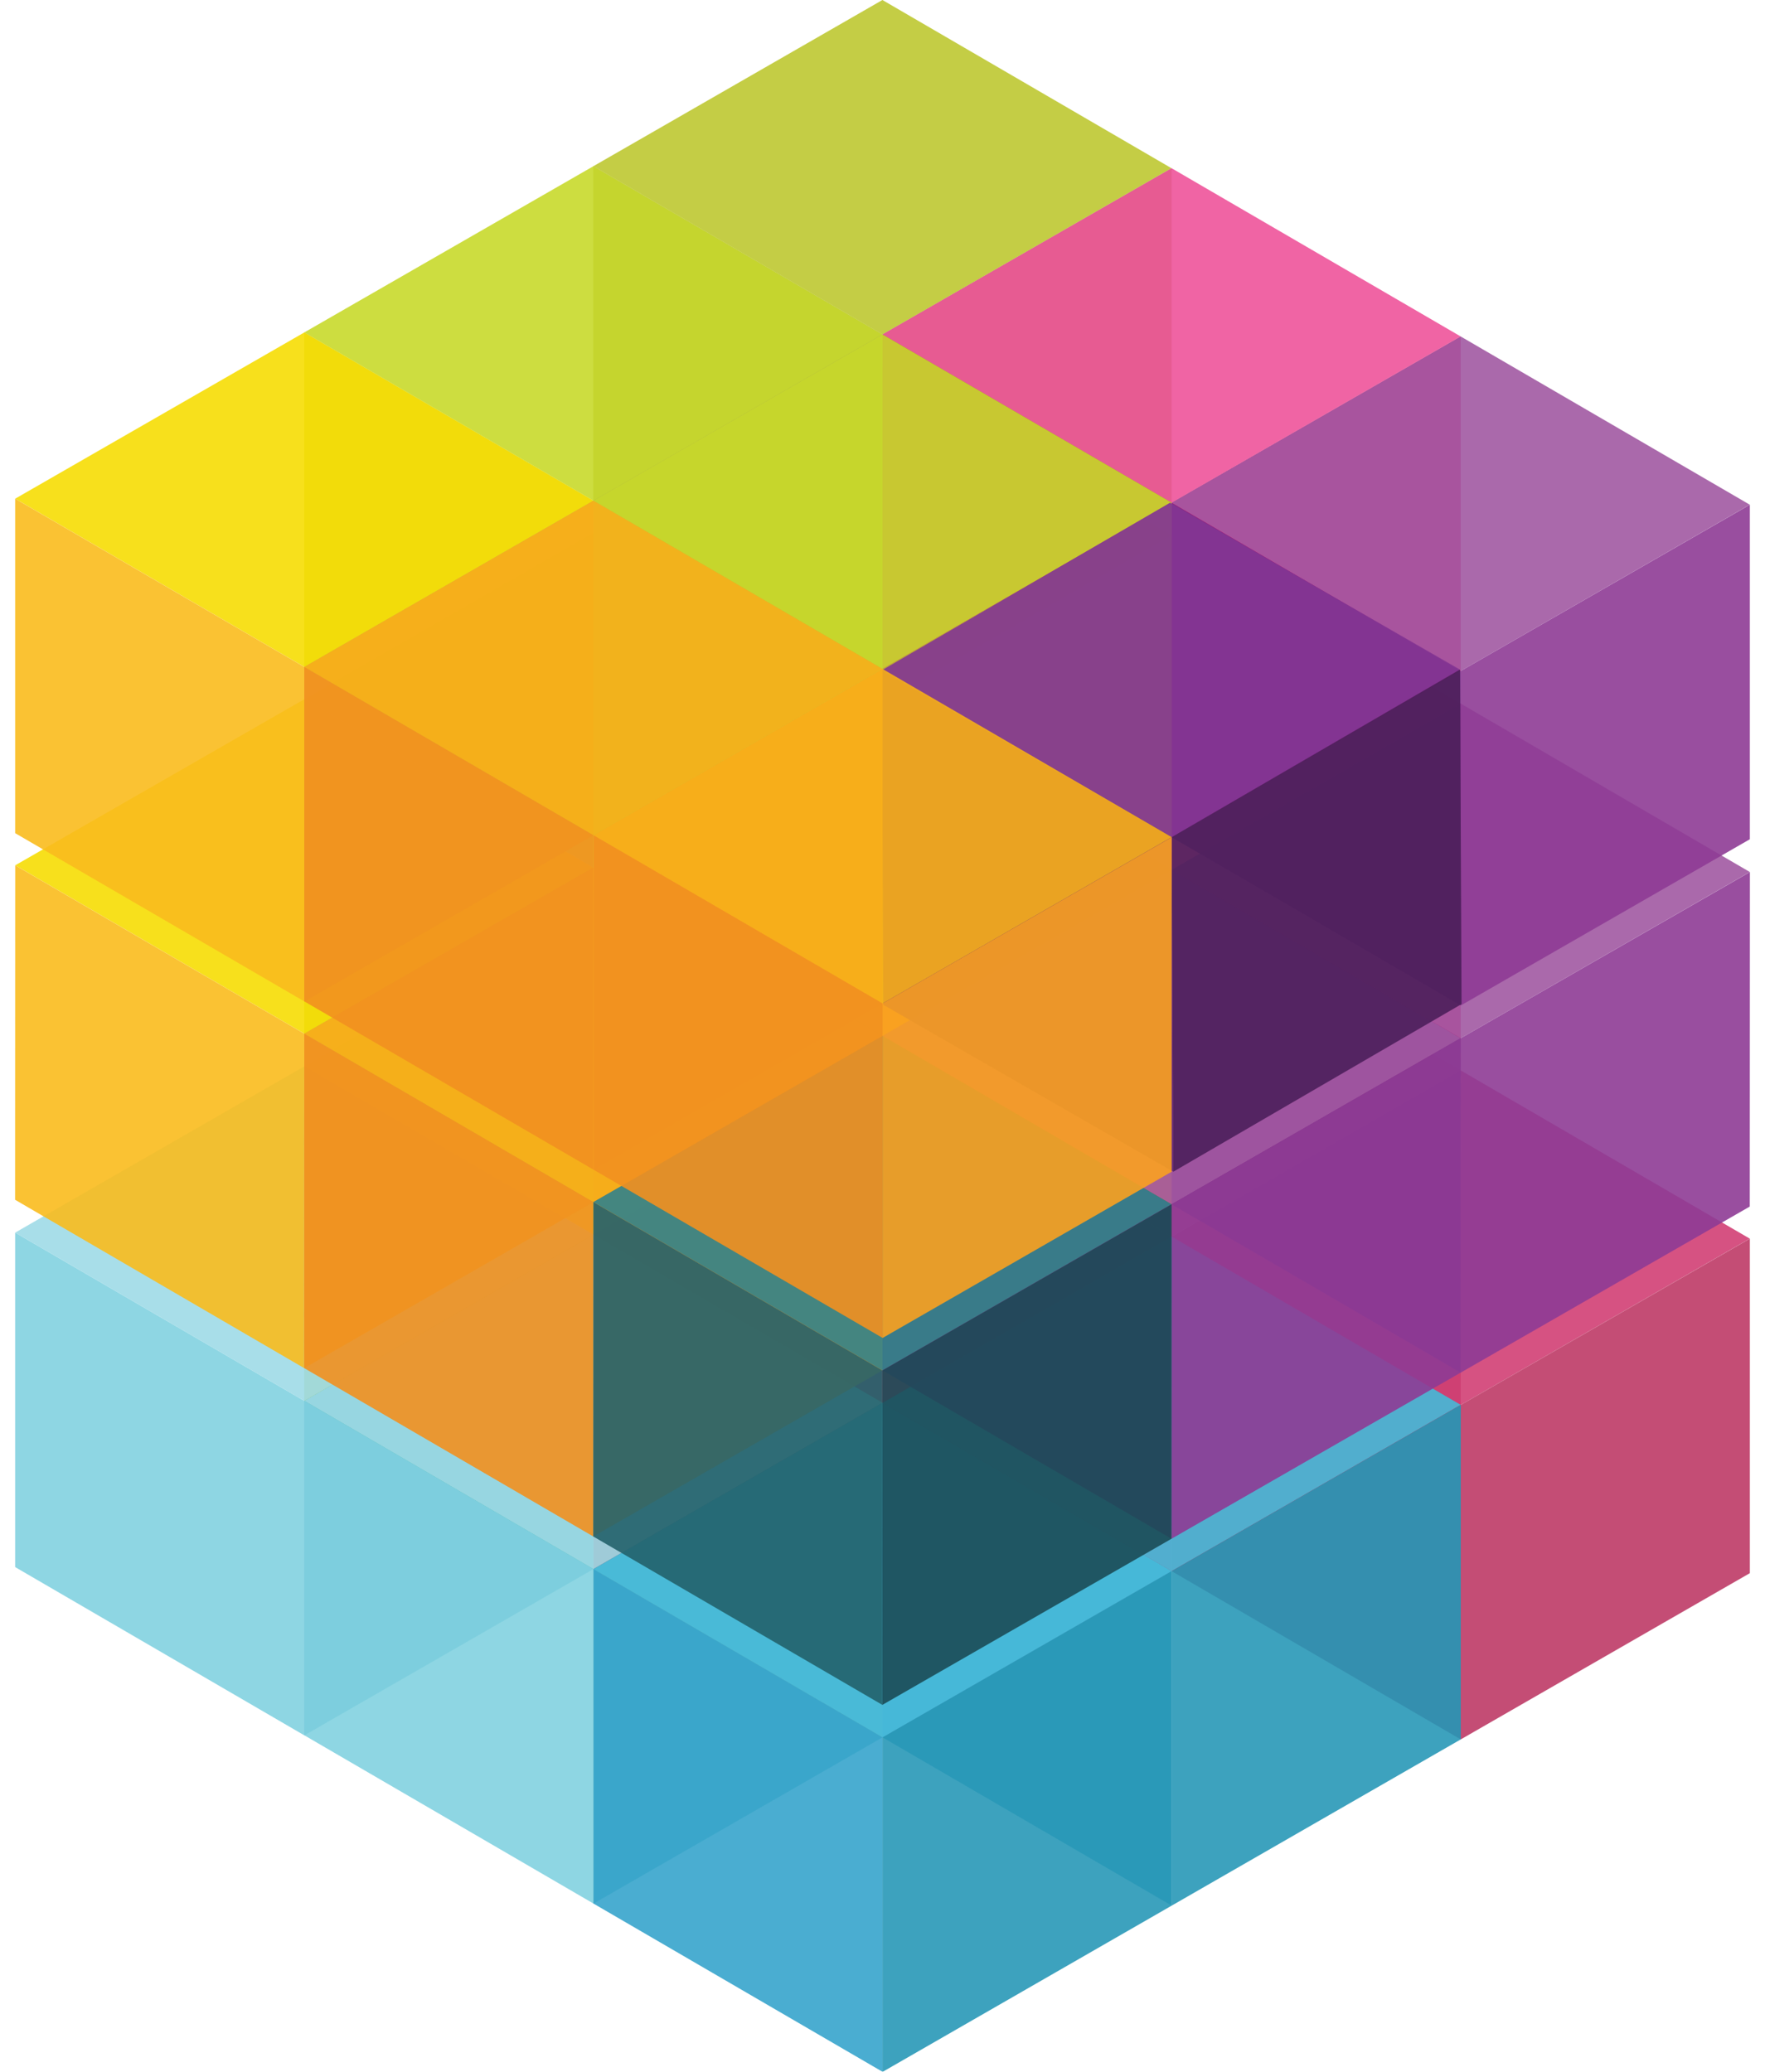 <svg id="Warstwa_1" data-name="Warstwa 1" xmlns="http://www.w3.org/2000/svg" viewBox="20 0 230 270"><title>ipfs-icons-size-corrected</title><g opacity="0.9"><g opacity="0.9"><polygon points="134.993 139.232 134.996 139.232 134.996 139.232 135.312 139.051 172.658 117.563 134.991 95.644 134.991 95.644 134.991 95.644 134.991 95.644 134.988 95.644 97.317 117.306 134.988 139.23 134.993 139.232" fill="#bec831"/><polygon points="134.988 182.818 134.988 182.818 134.991 182.818 134.991 139.235 134.991 139.235 97.315 117.309 97.315 117.309 97.312 117.309 97.312 160.892 97.331 160.902 134.988 182.818" fill="#a1a938"/><polygon points="172.666 117.568 135.312 139.051 134.993 139.232 134.991 139.235 134.991 182.818 134.996 182.823 134.999 182.823 134.999 182.823 172.669 161.162 172.669 161.162 172.669 161.156 172.669 117.571 172.666 117.571 172.666 117.568" fill="#999b37"/></g><g opacity="0.9"><polygon points="172.675 161.156 172.675 161.156 172.677 161.156 172.993 160.973 210.337 139.486 172.672 117.565 172.672 117.565 172.672 117.565 172.669 117.565 172.669 117.565 134.999 139.23 172.669 161.154 172.675 161.156" fill="#cc2a65"/><polygon points="172.669 204.742 172.669 204.742 172.672 204.742 172.672 161.159 172.672 161.159 134.993 139.232 134.993 139.232 134.993 139.232 134.993 182.815 135.009 182.826 172.669 204.742" fill="#a21d4c"/><polygon points="210.345 139.492 172.991 160.973 172.675 161.156 172.669 161.159 172.669 204.742 172.677 204.747 172.677 204.745 172.68 204.747 210.348 183.083 210.348 183.083 210.348 183.077 210.348 139.492 210.345 139.492 210.345 139.492" fill="#b62454"/></g><g opacity="0.9"><polygon points="210.35 183.085 210.353 183.083 210.353 183.085 210.672 182.902 248.015 161.416 210.348 139.494 210.348 139.494 210.348 139.494 210.348 139.494 210.345 139.494 172.675 161.159 210.345 183.083 210.35 183.085" fill="#cc2a65"/><polygon points="210.345 226.671 210.345 226.671 210.348 226.671 210.348 183.088 210.348 183.088 172.672 161.162 172.672 161.162 172.672 161.162 172.672 204.745 172.688 204.755 210.345 226.671" fill="#a21d4c"/><polygon points="248.024 161.421 210.669 182.902 210.35 183.085 210.348 183.088 210.348 226.671 210.356 226.674 210.356 226.674 210.356 226.676 248.026 205.012 248.026 205.015 248.026 205.009 248.026 161.421 248.024 161.424 248.024 161.421" fill="#b62454"/></g><g opacity="0.9"><polygon points="97.325 160.894 97.325 160.894 97.325 160.894 97.644 160.713 134.988 139.224 97.323 117.306 97.32 117.306 97.32 117.306 97.32 117.306 97.32 117.306 59.647 138.968 97.32 160.892 97.325 160.894" fill="#c8d92b"/><polygon points="97.32 204.48 97.32 204.48 97.32 204.48 97.32 160.897 97.32 160.897 59.644 138.97 59.644 138.973 59.644 138.97 59.644 182.556 59.66 182.564 97.32 204.48" fill="#c2d02f"/><polygon points="134.996 139.23 97.642 160.713 97.325 160.894 97.32 160.897 97.32 204.48 97.328 204.485 97.328 204.485 97.328 204.485 134.999 182.823 134.999 182.823 134.999 182.818 134.999 139.23 134.996 139.232 134.996 139.23" fill="#b9be33"/></g><g opacity="0.9"><polygon points="135.004 182.818 135.004 182.815 135.007 182.818 135.323 182.634 172.669 161.148 135.001 139.227 135.001 139.227 135.001 139.227 135.001 139.227 134.999 139.227 97.328 160.892 134.999 182.815 135.004 182.818" fill="#cc2a65"/><polygon points="134.999 226.404 134.999 226.404 135.001 226.404 135.001 182.821 135.001 182.821 97.325 160.894 97.325 160.894 97.323 160.894 97.323 204.477 97.342 204.488 134.999 226.404" fill="#a21d4c"/><polygon points="172.677 161.154 135.323 182.634 135.004 182.818 135.001 182.821 135.001 226.404 135.007 226.406 135.007 226.406 135.009 226.409 172.677 204.745 172.68 204.747 172.68 204.742 172.68 161.154 172.677 161.156 172.677 161.154" fill="#b62454"/></g><g opacity="0.9"><polygon points="172.683 204.747 172.683 204.747 172.685 204.747 173.001 204.564 210.345 183.077 172.68 161.156 172.68 161.156 172.68 161.156 172.677 161.156 172.677 161.156 135.007 182.821 172.677 204.745 172.683 204.747" fill="#33b4d7"/><polygon points="172.677 248.333 172.677 248.333 172.68 248.333 172.68 204.75 172.68 204.75 135.001 182.823 135.001 182.823 135.001 182.823 135.001 226.406 135.018 226.417 172.677 248.333" fill="#209ac5"/><polygon points="210.356 183.083 172.999 204.564 172.683 204.747 172.677 204.75 172.677 248.333 172.685 248.338 172.685 248.336 172.685 248.338 210.356 226.674 210.356 226.674 210.356 226.668 210.356 183.083 210.356 183.083 210.356 183.083" fill="#0f8cae"/></g><g opacity="0.9"><polygon points="59.655 182.559 59.655 182.559 59.658 182.559 59.974 182.375 97.317 160.889 59.652 138.968 59.652 138.968 59.652 138.968 59.65 138.968 59.65 138.968 21.979 160.632 59.65 182.556 59.655 182.559" fill="#94d6e3"/><polygon points="59.65 226.144 59.65 226.144 59.652 226.144 59.652 182.561 59.652 182.561 21.974 160.635 21.974 160.635 21.974 160.635 21.974 204.218 21.99 204.229 59.65 226.144" fill="#73ccdd"/><polygon points="97.328 160.894 59.974 182.375 59.655 182.559 59.65 182.561 59.65 226.144 59.658 226.147 59.658 226.147 59.66 226.15 97.328 204.485 97.328 204.485 97.328 204.483 97.328 160.894 97.328 160.897 97.328 160.894" fill="#3bafbb"/></g><g opacity="0.9"><polygon points="97.334 204.48 97.336 204.48 97.336 204.48 97.652 204.299 134.999 182.81 97.331 160.892 97.331 160.892 97.331 160.892 97.331 160.892 97.328 160.892 59.658 182.553 97.328 204.477 97.334 204.48" fill="#94d6e3"/><polygon points="97.328 248.065 97.328 248.065 97.331 248.068 97.331 204.483 97.331 204.483 59.655 182.559 59.655 182.559 59.652 182.556 59.652 226.142 59.671 226.15 97.328 248.065" fill="#73ccdd"/><polygon points="135.007 182.815 97.652 204.299 97.334 204.48 97.331 204.483 97.331 248.065 97.339 248.071 97.339 248.071 97.339 248.071 135.009 226.409 135.009 226.409 135.009 226.404 135.009 182.818 135.007 182.818 135.007 182.815" fill="#3bafbb"/></g><g opacity="0.9"><polygon points="135.012 226.409 135.012 226.409 135.015 226.409 135.331 226.228 172.677 204.739 135.009 182.821 135.009 182.821 135.009 182.821 135.007 182.821 135.007 182.821 97.336 204.483 135.007 226.406 135.012 226.409" fill="#33b4d7"/><polygon points="135.007 269.995 135.007 269.995 135.009 269.997 135.009 226.412 135.009 226.412 97.331 204.485 97.331 204.488 97.331 204.485 97.331 248.071 97.35 248.079 135.007 269.995" fill="#209ac5"/><polygon points="172.685 204.747 135.331 226.228 135.012 226.409 135.007 226.412 135.007 269.995 135.015 270 135.015 270 135.018 270 172.685 248.338 172.685 248.338 172.685 248.333 172.685 204.747 172.685 204.747 172.685 204.747" fill="#0f8cae"/></g></g><g opacity="0.9"><polygon points="135.012 91.412 135.012 91.412 135.015 91.412 135.331 91.228 172.685 69.755 135.026 47.821 135.026 47.821 135.026 47.821 135.026 47.821 135.026 47.821 97.344 69.469 135.007 91.409 135.012 91.412" fill="#bec831"/><polygon points="134.988 134.997 134.988 134.997 134.991 134.997 135.009 91.414 135.009 91.414 97.342 69.472 97.342 69.472 97.339 69.472 97.323 113.055 97.339 113.065 134.988 134.997" fill="#a1a938"/><polygon points="172.693 69.763 135.331 91.228 135.012 91.412 135.007 91.414 134.991 134.997 134.996 135 134.999 135 134.999 135.003 172.677 113.354 172.677 113.354 172.677 113.349 172.693 69.763 172.693 69.763 172.693 69.763" fill="#999b37"/></g><g opacity="0.9"><polygon points="172.683 113.349 172.683 113.349 172.685 113.349 173.001 113.168 210.356 91.695 172.696 69.758 172.696 69.761 172.696 69.761 172.696 69.758 172.696 69.758 135.015 91.406 172.677 113.346 172.683 113.349" fill="#ee539a"/><polygon points="172.661 156.935 172.661 156.935 172.661 156.935 172.68 113.352 172.68 113.352 135.012 91.412 135.012 91.412 135.009 91.409 134.993 134.995 135.009 135.003 172.661 156.935" fill="#d01b68"/><polygon points="210.364 91.701 173.001 113.165 172.683 113.349 172.677 113.352 172.661 156.935 172.669 156.94 172.669 156.94 172.669 156.94 210.348 135.292 210.348 135.294 210.348 135.289 210.367 91.701 210.364 91.701 210.364 91.701" fill="#ec0f68"/></g><g opacity="0.9"><polygon points="210.35 135.294 210.353 135.294 210.353 135.294 210.672 135.111 248.024 113.638 210.367 91.703 210.367 91.703 210.367 91.703 210.364 91.703 210.364 91.703 172.685 113.352 210.345 135.292 210.35 135.294" fill="#a159a2"/><polygon points="210.329 178.88 210.329 178.88 210.331 178.88 210.348 135.297 210.348 135.297 172.68 113.354 172.68 113.354 172.68 113.354 172.661 156.937 172.68 156.948 210.329 178.88" fill="#772a86"/><polygon points="248.032 113.646 210.669 135.111 210.35 135.294 210.348 135.297 210.329 178.88 210.337 178.885 210.337 178.883 210.337 178.885 248.015 157.237 248.015 157.237 248.015 157.232 248.034 113.646 248.032 113.646 248.032 113.646" fill="#8e3b95"/></g><g opacity="0.9"><polygon points="97.334 113.057 97.334 113.057 97.336 113.057 97.652 112.876 135.007 91.404 97.347 69.469 97.347 69.469 97.347 69.469 97.347 69.469 97.347 69.469 59.666 91.115 97.328 113.055 97.334 113.057" fill="#c8d92b"/><polygon points="97.312 156.643 97.312 156.643 97.312 156.643 97.331 113.06 97.331 113.06 59.663 91.12 59.663 91.12 59.66 91.12 59.644 134.703 59.66 134.714 97.312 156.643" fill="#c2d02f"/><polygon points="135.015 91.409 97.652 112.876 97.334 113.057 97.328 113.06 97.312 156.643 97.32 156.648 97.32 156.648 97.32 156.648 134.999 135 134.999 135.003 134.999 134.997 135.018 91.409 135.015 91.412 135.015 91.409" fill="#b9be33"/></g><g opacity="0.9"><polygon points="135.004 134.995 135.004 134.995 135.007 134.997 135.323 134.814 172.677 113.341 135.02 91.406 135.018 91.406 135.018 91.406 135.018 91.406 135.018 91.406 97.336 113.055 134.999 134.992 135.004 134.995" fill="#f7af19"/><polygon points="134.982 178.583 134.982 178.58 134.982 178.583 135.001 135 135.001 134.997 97.334 113.057 97.334 113.057 97.331 113.057 97.315 156.64 97.331 156.651 134.982 178.583" fill="#f2901f"/><polygon points="172.685 113.346 135.323 134.814 135.004 134.995 135.001 134.997 134.982 178.583 134.991 178.586 134.991 178.586 134.991 178.586 172.669 156.94 172.669 156.94 172.669 156.935 172.688 113.349 172.685 113.349 172.685 113.346" fill="#f9a120"/></g><g opacity="0.9"><polygon points="172.675 156.94 172.675 156.94 172.675 156.94 172.993 156.759 210.345 135.286 172.688 113.352 172.688 113.352 172.688 113.352 172.685 113.352 172.685 113.352 135.007 135 172.669 156.937 172.675 156.94" fill="#a159a2"/><polygon points="172.65 200.526 172.65 200.526 172.653 200.526 172.669 156.943 172.669 156.943 135.001 135.003 135.001 135.003 135.001 135 134.982 178.586 135.001 178.596 172.65 200.526" fill="#772a86"/><polygon points="210.353 135.292 172.991 156.756 172.675 156.94 172.669 156.943 172.65 200.526 172.658 200.531 172.658 200.531 172.661 200.531 210.337 178.883 210.34 178.885 210.34 178.88 210.356 135.292 210.353 135.294 210.353 135.292" fill="#8e3b95"/></g><g opacity="0.9"><polygon points="59.655 134.706 59.655 134.706 59.658 134.706 59.974 134.525 97.328 113.052 59.669 91.115 59.669 91.115 59.669 91.117 59.669 91.115 59.669 91.115 21.987 112.763 59.65 134.703 59.655 134.706" fill="#f6dd03"/><polygon points="59.633 178.291 59.633 178.291 59.633 178.291 59.652 134.708 59.652 134.708 21.985 112.768 21.985 112.768 21.982 112.766 21.966 156.351 21.982 156.362 59.633 178.291" fill="#f9bb1d"/><polygon points="97.336 113.057 59.974 134.525 59.655 134.706 59.65 134.708 59.633 178.291 59.639 178.297 59.642 178.297 59.642 178.297 97.32 156.648 97.32 156.648 97.32 156.643 97.339 113.057 97.336 113.057 97.336 113.057" fill="#e9ae20"/></g><g opacity="0.9"><polygon points="97.325 156.643 97.325 156.643 97.328 156.643 97.644 156.462 134.999 134.989 97.342 113.055 97.342 113.055 97.339 113.055 97.339 113.055 97.339 113.055 59.658 134.703 97.32 156.64 97.325 156.643" fill="#f7af19"/><polygon points="97.304 200.228 97.304 200.228 97.304 200.228 97.323 156.646 97.323 156.646 59.655 134.706 59.655 134.706 59.652 134.706 59.636 178.288 59.652 178.299 97.304 200.228" fill="#f2901f"/><polygon points="135.007 134.995 97.644 156.462 97.325 156.643 97.323 156.646 97.304 200.228 97.312 200.234 97.312 200.234 97.312 200.234 134.991 178.588 134.991 178.588 134.991 178.583 135.009 134.995 135.007 134.997 135.007 134.995" fill="#f9a120"/></g><g opacity="0.9"><polygon points="134.996 178.588 134.996 178.588 134.996 178.588 135.315 178.407 172.666 156.935 135.009 134.997 135.009 135 135.009 135 135.007 134.997 135.007 134.997 97.328 156.646 134.991 178.586 134.996 178.588" fill="#31838b"/><polygon points="134.972 222.174 134.972 222.174 134.974 222.174 134.991 178.591 134.991 178.591 97.323 156.648 97.323 156.651 97.323 156.648 97.304 200.234 97.323 200.242 134.972 222.174" fill="#22626c"/><polygon points="172.675 156.94 135.312 178.405 134.996 178.588 134.991 178.591 134.972 222.174 134.98 222.179 134.98 222.179 134.982 222.179 172.658 200.531 172.661 200.531 172.661 200.526 172.677 156.94 172.675 156.94 172.675 156.94" fill="#1b4b56"/></g><g opacity="0.9"><polygon points="134.993 43.588 134.996 43.588 134.996 43.591 135.312 43.407 172.658 21.921 134.991 0 134.991 0 134.991 0 134.991 0 134.988 0 97.317 21.662 134.988 43.586 134.993 43.588" fill="#bec831"/><polygon points="134.988 87.177 134.988 87.174 134.991 87.177 134.991 43.594 134.991 43.591 97.315 21.667 97.315 21.667 97.312 21.667 97.312 65.25 97.331 65.261 134.988 87.177" fill="#a1a938"/><polygon points="172.666 21.926 135.312 43.407 134.993 43.588 134.991 43.591 134.991 87.177 134.996 87.179 134.999 87.179 134.999 87.179 172.669 65.517 172.669 65.517 172.669 65.512 172.669 21.926 172.666 21.926 172.666 21.926" fill="#999b37"/></g><g opacity="0.9"><polygon points="172.675 65.512 172.675 65.512 172.677 65.512 172.993 65.331 210.337 43.842 172.672 21.921 172.672 21.924 172.672 21.924 172.669 21.921 172.669 21.921 134.999 43.586 172.669 65.509 172.675 65.512" fill="#ee539a"/><polygon points="172.669 109.098 172.669 109.098 172.672 109.098 172.672 65.515 172.672 65.515 134.993 43.588 134.993 43.588 134.993 43.588 134.993 87.171 135.009 87.182 172.669 109.098" fill="#d01b68"/><polygon points="210.345 43.848 172.991 65.331 172.675 65.512 172.669 65.515 172.669 109.098 172.677 109.103 172.677 109.103 172.68 109.103 210.348 87.441 210.348 87.441 210.348 87.436 210.348 43.848 210.345 43.85 210.345 43.848" fill="#ec0f68"/></g><g opacity="0.9"><polygon points="210.35 87.441 210.353 87.441 210.353 87.441 210.672 87.26 248.015 65.771 210.348 43.85 210.348 43.853 210.348 43.853 210.348 43.85 210.345 43.85 172.675 65.515 210.345 87.439 210.35 87.441" fill="#a159a2"/><polygon points="210.345 131.027 210.345 131.027 210.348 131.027 210.348 87.444 210.348 87.444 172.672 65.517 172.672 65.517 172.672 65.517 172.672 109.1 172.688 109.111 210.345 131.027" fill="#772a86"/><polygon points="248.024 65.777 210.669 87.26 210.35 87.441 210.348 87.444 210.348 131.027 210.356 131.032 210.356 131.032 210.356 131.032 248.026 109.37 248.026 109.37 248.026 109.365 248.026 65.777 248.024 65.779 248.024 65.777" fill="#8e3b95"/></g><g opacity="0.9"><polygon points="97.325 65.25 97.325 65.25 97.325 65.253 97.644 65.069 134.988 43.583 97.323 21.662 97.32 21.662 97.32 21.662 97.32 21.662 97.32 21.662 59.647 43.324 97.32 65.247 97.325 65.25" fill="#c8d92b"/><polygon points="97.32 108.838 97.32 108.836 97.32 108.838 97.32 65.255 97.32 65.253 59.644 43.329 59.644 43.329 59.644 43.329 59.644 86.912 59.66 86.923 97.32 108.838" fill="#c2d02f"/><polygon points="134.996 43.588 97.642 65.069 97.325 65.25 97.32 65.253 97.32 108.838 97.328 108.841 97.328 108.841 97.328 108.841 134.999 87.179 134.999 87.179 134.999 87.174 134.999 43.588 134.996 43.588 134.996 43.588" fill="#b9be33"/></g><g opacity="0.9"><polygon points="135.004 87.174 135.004 87.174 135.007 87.174 135.323 86.993 172.669 65.504 135.001 43.586 135.001 43.586 135.001 43.586 135.001 43.586 134.999 43.586 97.328 65.247 134.999 87.171 135.004 87.174" fill="#c8d92b"/><polygon points="134.999 130.759 134.999 130.759 135.001 130.759 135.001 87.177 135.001 87.177 97.325 65.25 97.325 65.25 97.323 65.25 97.323 108.833 97.342 108.844 134.999 130.759" fill="#c2d02f"/><polygon points="172.677 65.509 135.323 86.99 135.004 87.174 135.001 87.177 135.001 130.759 135.007 130.765 135.007 130.765 135.009 130.765 172.677 109.103 172.68 109.103 172.68 109.098 172.68 65.512 172.677 65.512 172.677 65.509" fill="#b9be33"/></g><g opacity="0.9"><polygon points="172.683 109.103 172.683 109.103 172.685 109.103 173.001 108.919 210.24 87.252 172.469 65.515 172.467 65.515 172.467 65.515 172.467 65.515 172.467 65.515 134.899 87.36 172.677 109.1 172.683 109.103" fill="#833593"/><polygon points="172.888 152.689 172.888 152.689 172.891 152.689 172.68 109.106 172.68 109.106 134.896 87.363 134.896 87.363 134.896 87.363 135.107 130.946 135.123 130.957 172.888 152.689" fill="#652977"/><polygon points="210.248 87.258 172.999 108.919 172.683 109.103 172.677 109.106 172.888 152.689 172.896 152.694 172.896 152.694 172.899 152.694 210.461 130.849 210.461 130.849 210.461 130.843 210.25 87.258 210.248 87.258 210.248 87.258" fill="#4d1f5b"/></g><g opacity="0.9"><polygon points="59.655 86.915 59.655 86.915 59.658 86.915 59.974 86.734 97.317 65.245 59.652 43.324 59.652 43.326 59.652 43.326 59.65 43.324 59.65 43.324 21.979 64.988 59.65 86.912 59.655 86.915" fill="#f6dd03"/><polygon points="59.65 130.5 59.65 130.5 59.652 130.5 59.652 86.917 59.652 86.917 21.974 64.991 21.974 64.991 21.974 64.991 21.974 108.574 21.99 108.585 59.65 130.5" fill="#f9bb1d"/><polygon points="97.328 65.25 59.974 86.734 59.655 86.915 59.65 86.917 59.65 130.5 59.658 130.506 59.658 130.506 59.66 130.506 97.328 108.844 97.328 108.844 97.328 108.838 97.328 65.25 97.328 65.253 97.328 65.25" fill="#e9ae20"/></g><g opacity="0.9"><polygon points="97.334 108.838 97.336 108.836 97.336 108.838 97.652 108.655 134.999 87.168 97.331 65.247 97.331 65.247 97.331 65.247 97.331 65.247 97.328 65.247 59.658 86.912 97.328 108.836 97.334 108.838" fill="#f7af19"/><polygon points="97.328 152.424 97.328 152.421 97.331 152.424 97.331 108.841 97.331 108.841 59.655 86.915 59.655 86.915 59.652 86.915 59.652 130.497 59.671 130.508 97.328 152.424" fill="#f2901f"/><polygon points="135.007 87.174 97.652 108.655 97.334 108.838 97.331 108.841 97.331 152.424 97.339 152.427 97.339 152.427 97.339 152.427 135.009 130.765 135.009 130.765 135.009 130.759 135.009 87.174 135.007 87.174 135.007 87.174" fill="#f9a120"/></g><g opacity="0.9"><polygon points="135.012 130.768 135.012 130.765 135.015 130.768 135.331 130.584 172.677 109.098 135.009 87.177 135.009 87.177 135.009 87.177 135.007 87.177 135.007 87.177 97.336 108.841 135.007 130.765 135.012 130.768" fill="#f7af19"/><polygon points="135.007 174.353 135.007 174.353 135.009 174.353 135.009 130.77 135.009 130.77 97.331 108.844 97.331 108.844 97.331 108.844 97.331 152.427 97.35 152.437 135.007 174.353" fill="#f2901f"/><polygon points="172.685 109.103 135.331 130.584 135.012 130.768 135.007 130.77 135.007 174.353 135.015 174.356 135.015 174.356 135.018 174.359 172.685 152.694 172.685 152.694 172.685 152.689 172.685 109.103 172.685 109.103 172.685 109.103" fill="#f9a120"/></g></svg>